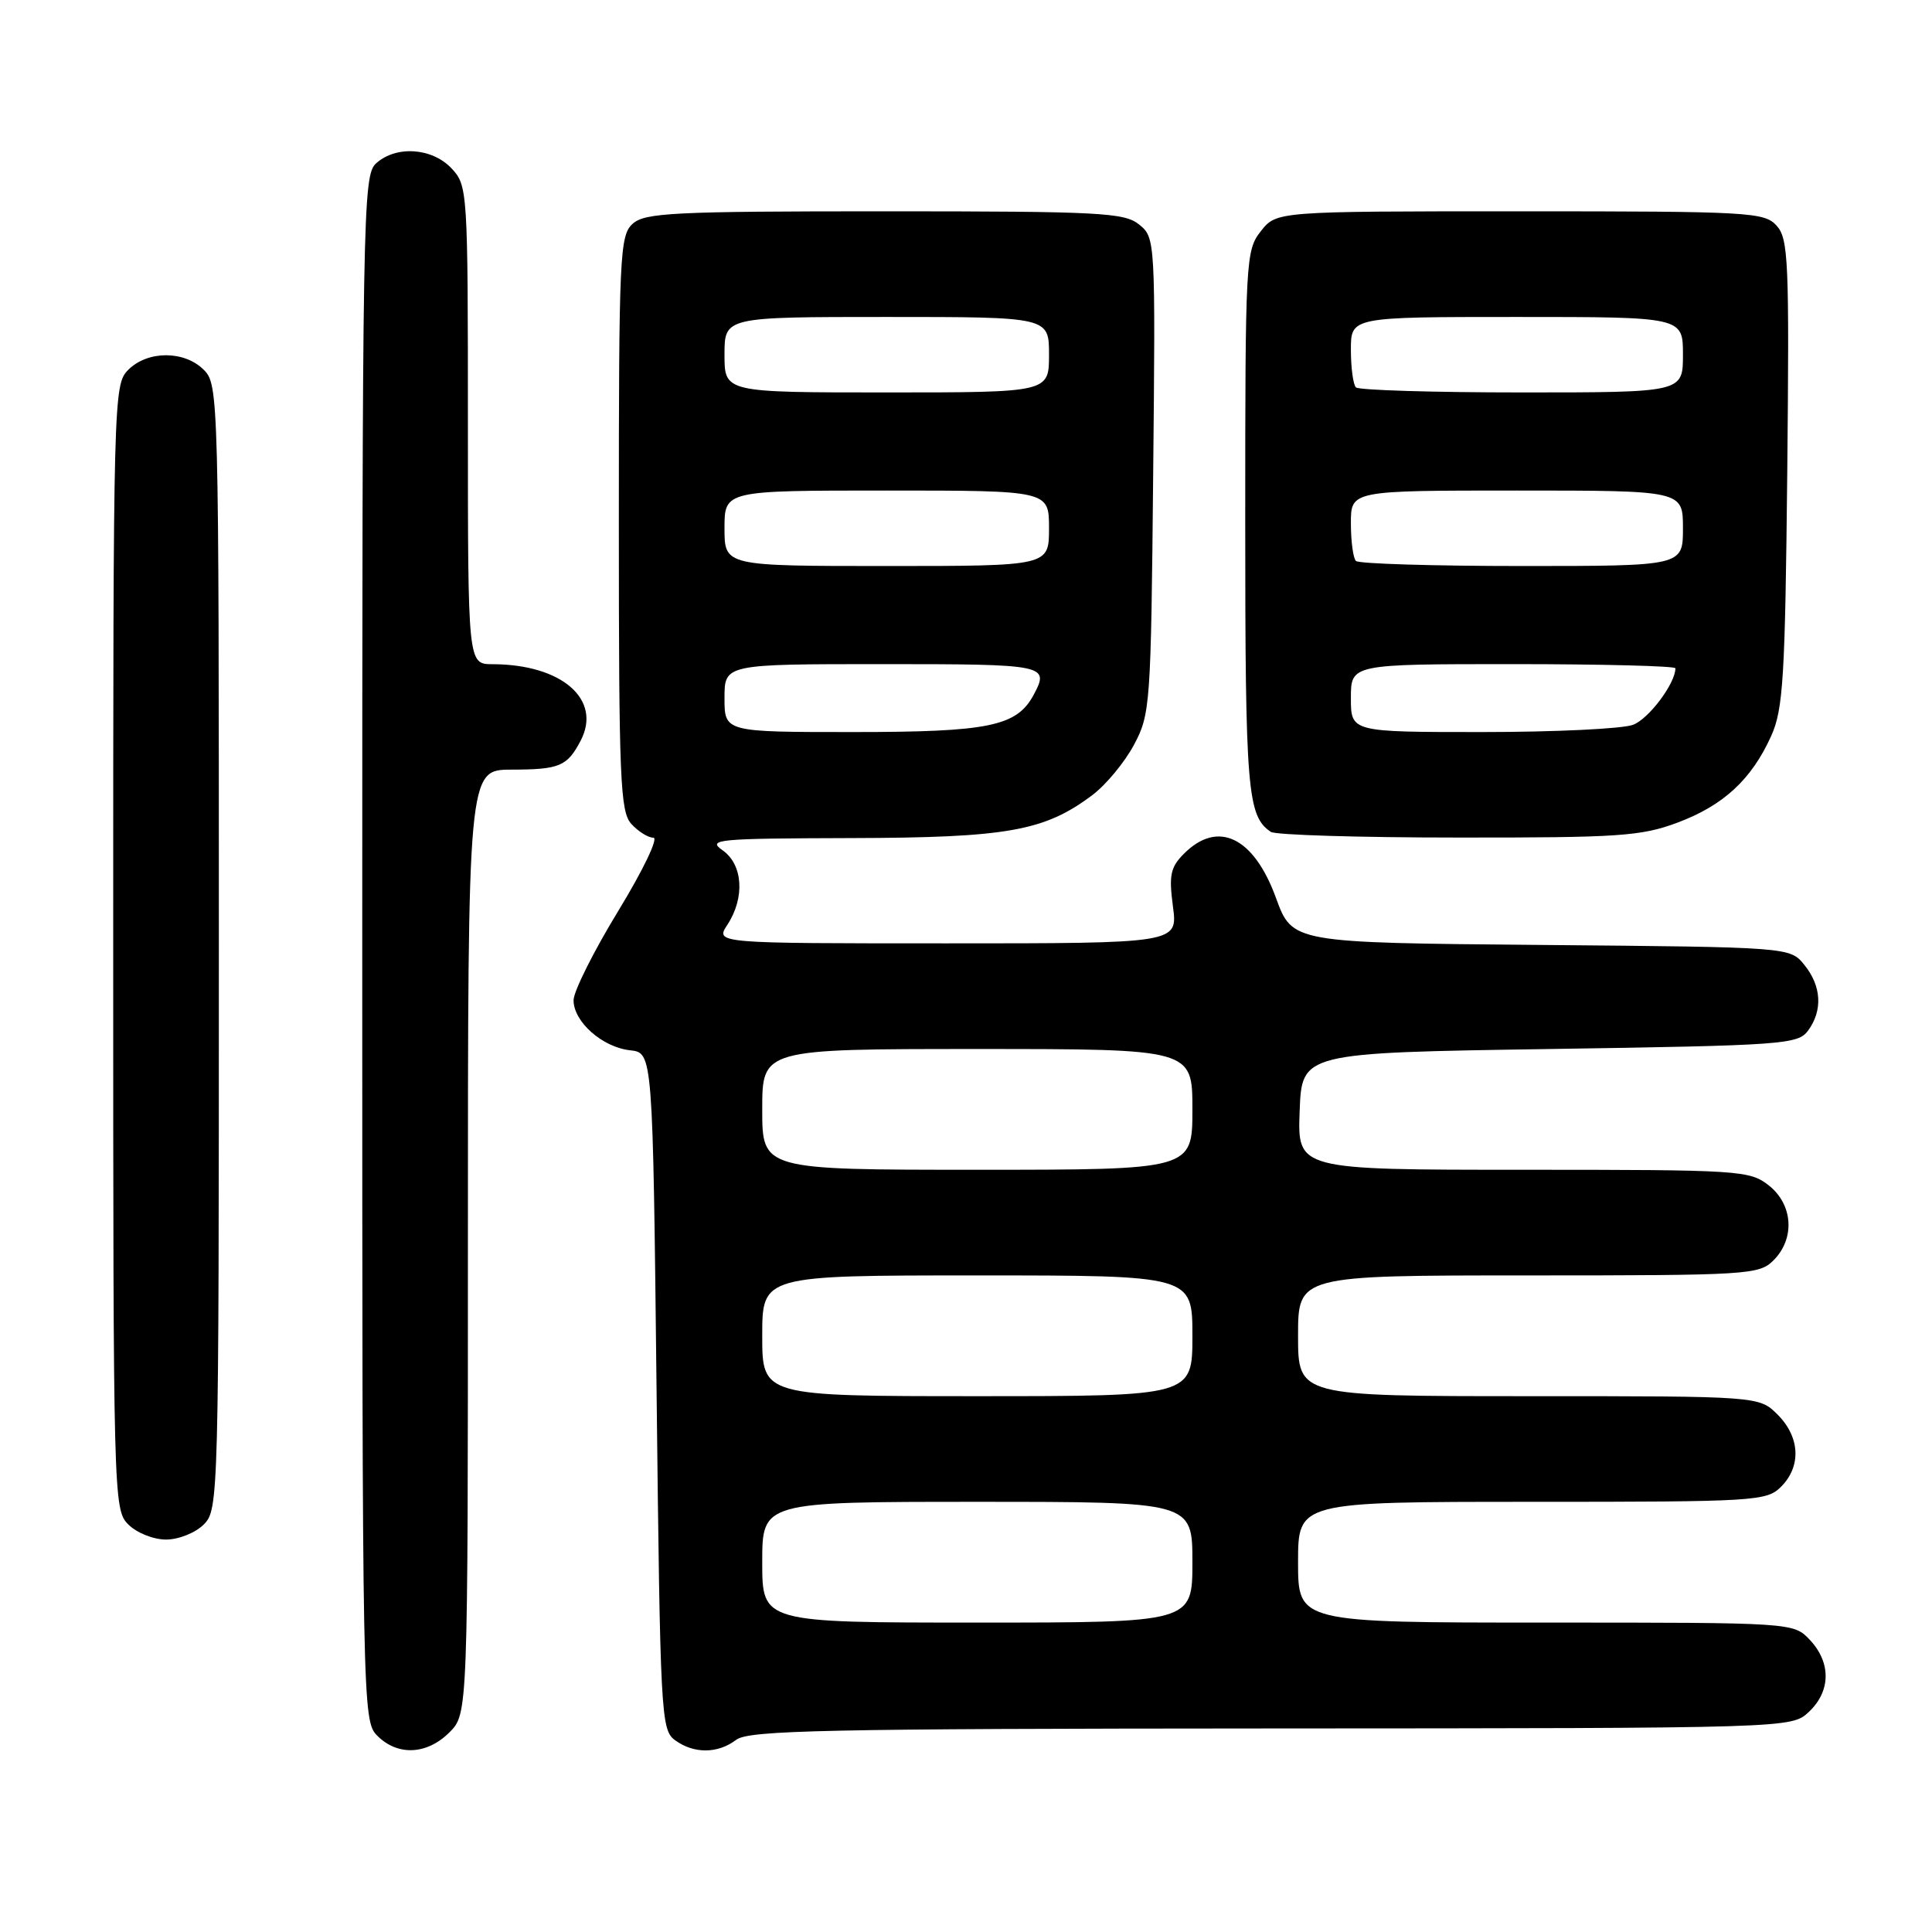 <?xml version="1.0" encoding="UTF-8" standalone="no"?>
<!DOCTYPE svg PUBLIC "-//W3C//DTD SVG 1.1//EN" "http://www.w3.org/Graphics/SVG/1.1/DTD/svg11.dtd" >
<svg xmlns="http://www.w3.org/2000/svg" xmlns:xlink="http://www.w3.org/1999/xlink" version="1.1" viewBox="0 0 256 256">
 <g >
 <path fill="currentColor"
d=" M 59.55 229.55 C 62.00 227.09 62.00 227.09 62.00 164.55 C 62.00 102.00 62.00 102.00 67.75 101.98 C 74.14 101.97 75.15 101.55 76.93 98.16 C 79.81 92.69 74.44 88.02 65.25 88.01 C 62.00 88.00 62.00 88.00 62.00 56.31 C 62.00 25.16 61.96 24.59 59.83 22.31 C 57.24 19.57 52.48 19.25 49.83 21.65 C 48.08 23.24 48.00 27.77 48.00 125.65 C 48.00 226.67 48.03 228.03 50.00 230.00 C 52.70 232.70 56.57 232.52 59.55 229.55 Z  M 97.56 230.53 C 99.22 229.27 109.41 229.06 168.44 229.03 C 237.37 229.00 237.37 229.00 239.69 226.83 C 242.59 224.10 242.65 220.32 239.83 217.31 C 237.65 215.00 237.65 215.00 204.83 215.00 C 172.00 215.00 172.00 215.00 172.00 207.00 C 172.00 199.00 172.00 199.00 203.00 199.00 C 232.67 199.00 234.09 198.91 236.00 197.00 C 238.70 194.30 238.52 190.43 235.55 187.45 C 233.09 185.00 233.09 185.00 202.55 185.00 C 172.00 185.00 172.00 185.00 172.00 177.00 C 172.00 169.00 172.00 169.00 202.50 169.00 C 231.67 169.00 233.09 168.91 235.00 167.00 C 237.88 164.12 237.59 159.61 234.37 157.07 C 231.83 155.08 230.57 155.00 201.82 155.00 C 171.92 155.00 171.92 155.00 172.21 147.25 C 172.50 139.50 172.50 139.50 205.33 139.00 C 236.36 138.53 238.24 138.39 239.58 136.56 C 241.54 133.88 241.36 130.66 239.09 127.86 C 237.18 125.50 237.18 125.50 204.21 125.21 C 171.24 124.92 171.24 124.92 169.07 118.97 C 166.13 110.90 161.38 108.62 156.89 113.11 C 155.09 114.91 154.87 115.96 155.42 120.11 C 156.07 125.00 156.07 125.00 125.42 125.00 C 94.77 125.00 94.77 125.00 96.38 122.54 C 98.73 118.95 98.45 114.56 95.75 112.67 C 93.67 111.22 94.96 111.10 112.72 111.05 C 133.51 111.00 138.41 110.12 144.76 105.34 C 146.55 103.99 149.03 101.00 150.26 98.69 C 152.42 94.64 152.51 93.41 152.80 63.00 C 153.11 31.74 153.09 31.49 150.94 29.75 C 148.98 28.17 145.81 28.00 117.22 28.00 C 89.25 28.00 85.45 28.19 83.83 29.65 C 82.12 31.20 82.00 33.77 82.00 69.33 C 82.00 103.30 82.18 107.54 83.65 109.17 C 84.57 110.18 85.88 111.00 86.58 111.00 C 87.28 111.00 85.20 115.33 81.92 120.71 C 78.66 126.05 76.00 131.37 76.00 132.54 C 76.00 135.39 79.82 138.77 83.50 139.17 C 86.50 139.50 86.50 139.50 87.00 184.33 C 87.48 227.25 87.58 229.22 89.44 230.58 C 91.94 232.41 95.11 232.39 97.56 230.53 Z  M 27.00 202.00 C 28.96 200.04 29.00 198.67 29.00 125.50 C 29.00 52.33 28.96 50.96 27.00 49.00 C 24.43 46.43 19.57 46.43 17.00 49.00 C 15.04 50.96 15.00 52.33 15.00 125.50 C 15.00 198.67 15.04 200.04 17.00 202.00 C 18.11 203.11 20.33 204.00 22.00 204.00 C 23.67 204.00 25.89 203.11 27.00 202.00 Z  M 222.28 109.00 C 228.38 106.72 232.10 103.27 234.70 97.50 C 236.28 93.98 236.54 89.79 236.82 62.65 C 237.10 34.60 236.98 31.63 235.41 29.90 C 233.79 28.11 231.86 28.00 201.42 28.00 C 169.15 28.00 169.15 28.00 167.07 30.63 C 165.06 33.19 165.00 34.36 165.00 69.20 C 165.00 104.81 165.28 108.15 168.40 110.23 C 169.00 110.64 180.17 110.98 193.21 110.98 C 214.51 111.00 217.47 110.80 222.28 109.00 Z  M 101.00 207.00 C 101.00 199.00 101.00 199.00 129.50 199.00 C 158.00 199.00 158.00 199.00 158.00 207.00 C 158.00 215.00 158.00 215.00 129.50 215.00 C 101.00 215.00 101.00 215.00 101.00 207.00 Z  M 101.00 177.00 C 101.00 169.00 101.00 169.00 129.50 169.00 C 158.00 169.00 158.00 169.00 158.00 177.00 C 158.00 185.00 158.00 185.00 129.50 185.00 C 101.00 185.00 101.00 185.00 101.00 177.00 Z  M 101.00 147.00 C 101.00 139.00 101.00 139.00 129.50 139.00 C 158.00 139.00 158.00 139.00 158.00 147.00 C 158.00 155.00 158.00 155.00 129.50 155.00 C 101.00 155.00 101.00 155.00 101.00 147.00 Z  M 96.00 92.50 C 96.00 88.00 96.00 88.00 117.00 88.00 C 138.65 88.00 139.09 88.09 136.97 92.06 C 134.73 96.24 131.07 97.00 113.05 97.00 C 96.00 97.00 96.00 97.00 96.00 92.50 Z  M 96.00 70.00 C 96.00 65.00 96.00 65.00 117.50 65.00 C 139.00 65.00 139.00 65.00 139.00 70.00 C 139.00 75.00 139.00 75.00 117.50 75.00 C 96.00 75.00 96.00 75.00 96.00 70.00 Z  M 96.00 47.00 C 96.00 42.00 96.00 42.00 117.50 42.00 C 139.00 42.00 139.00 42.00 139.00 47.00 C 139.00 52.00 139.00 52.00 117.50 52.00 C 96.00 52.00 96.00 52.00 96.00 47.00 Z  M 179.00 92.50 C 179.00 88.00 179.00 88.00 200.50 88.00 C 212.32 88.00 222.00 88.25 222.00 88.55 C 222.00 90.55 218.48 95.25 216.39 96.04 C 215.00 96.57 206.02 97.00 196.43 97.00 C 179.00 97.00 179.00 97.00 179.00 92.50 Z  M 179.67 74.33 C 179.30 73.97 179.00 71.72 179.00 69.33 C 179.00 65.00 179.00 65.00 201.00 65.00 C 223.00 65.00 223.00 65.00 223.00 70.00 C 223.00 75.00 223.00 75.00 201.67 75.00 C 189.93 75.00 180.03 74.70 179.67 74.33 Z  M 179.67 51.33 C 179.30 50.97 179.00 48.72 179.00 46.33 C 179.00 42.00 179.00 42.00 201.00 42.00 C 223.00 42.00 223.00 42.00 223.00 47.00 C 223.00 52.00 223.00 52.00 201.67 52.00 C 189.93 52.00 180.03 51.70 179.67 51.33 Z "/>
</g>
</svg>